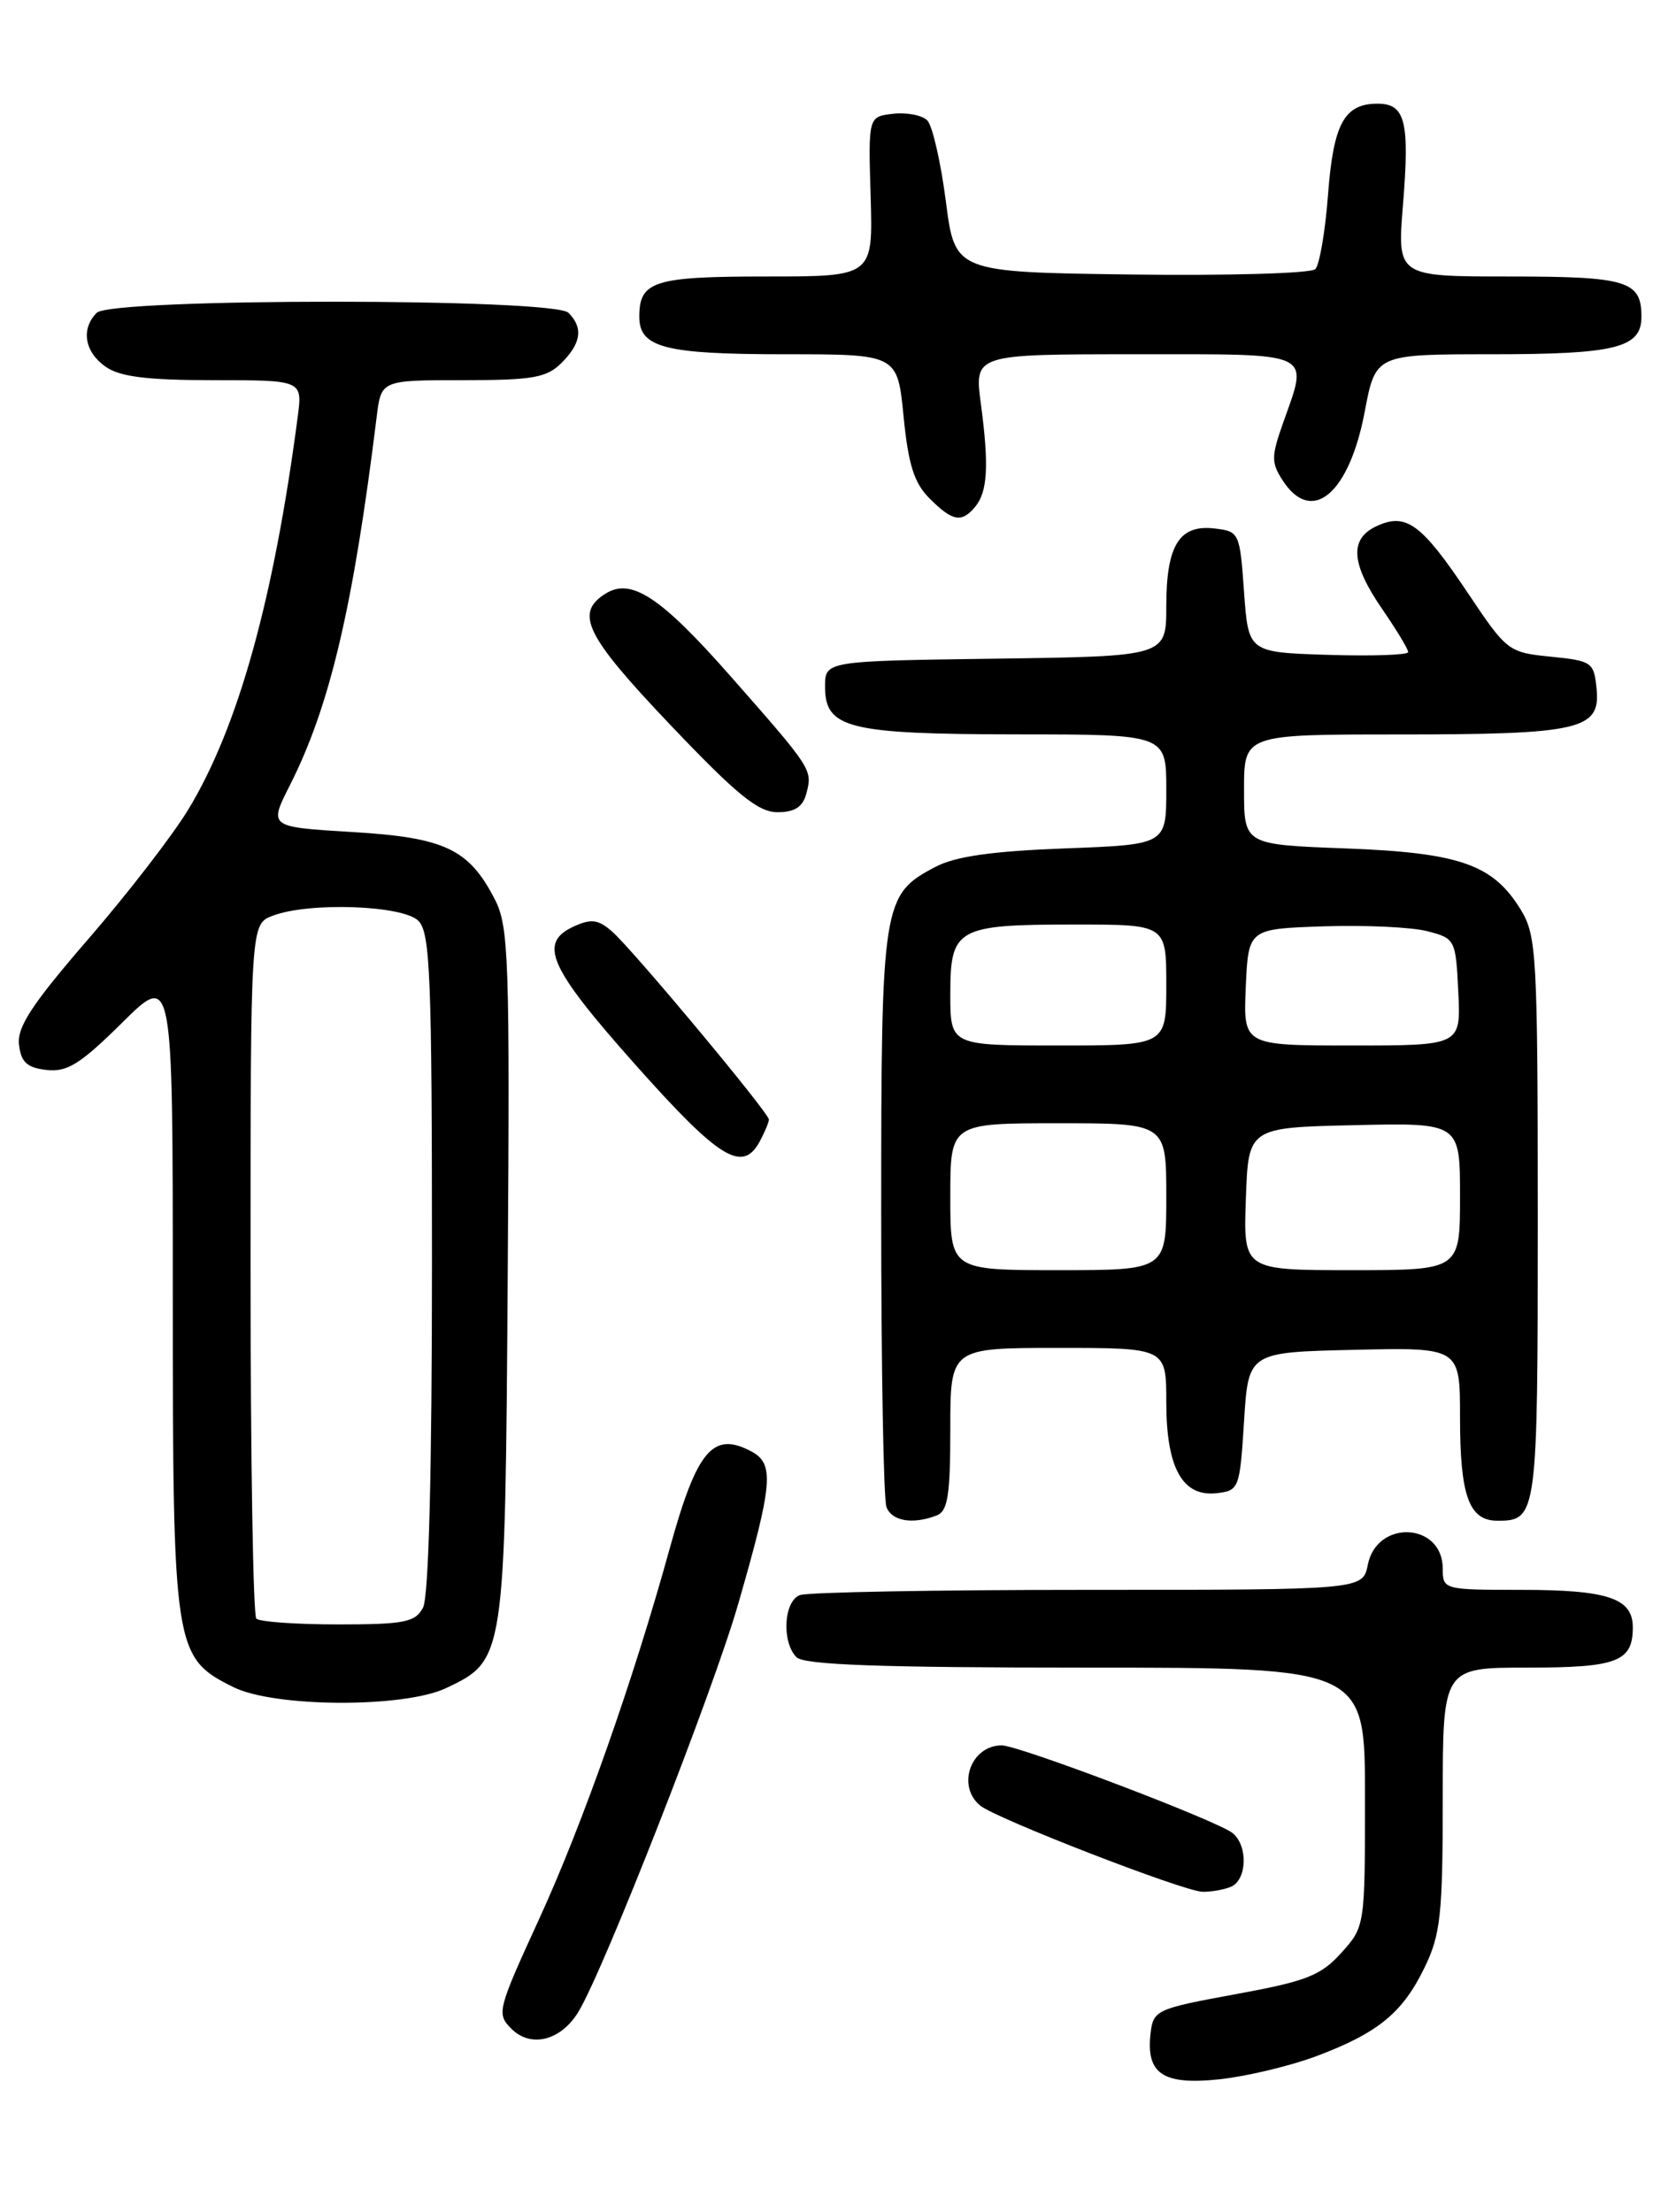<?xml version="1.0" encoding="UTF-8" standalone="no"?>
<!DOCTYPE svg PUBLIC "-//W3C//DTD SVG 1.1//EN" "http://www.w3.org/Graphics/SVG/1.1/DTD/svg11.dtd" >
<svg xmlns="http://www.w3.org/2000/svg" xmlns:xlink="http://www.w3.org/1999/xlink" version="1.1" viewBox="0 0 194 256">
 <g >
 <path fill="currentColor"
d=" M 152.31 237.99 C 159.50 235.30 162.36 232.96 164.91 227.68 C 166.75 223.89 167.00 221.54 167.00 208.18 C 167.00 193.00 167.00 193.00 176.80 193.00 C 187.20 193.00 189.00 192.31 189.00 188.34 C 189.00 184.97 186.12 184.00 176.07 184.00 C 167.10 184.00 167.00 183.97 167.00 181.54 C 167.00 176.21 159.39 175.81 158.33 181.08 C 157.75 184.00 157.75 184.00 125.96 184.00 C 108.47 184.00 93.45 184.27 92.58 184.61 C 90.71 185.32 90.46 190.06 92.20 191.80 C 93.08 192.68 101.91 193.00 125.70 193.00 C 158.00 193.00 158.00 193.00 158.00 207.98 C 158.00 222.93 157.99 222.98 155.25 226.02 C 152.88 228.65 151.20 229.30 143.00 230.80 C 133.84 232.48 133.49 232.64 133.18 235.33 C 132.64 240.01 134.61 241.33 141.11 240.65 C 144.23 240.32 149.27 239.12 152.31 237.99 Z  M 66.95 232.84 C 69.89 228.00 82.58 195.63 85.46 185.59 C 89.46 171.72 89.65 169.42 86.99 167.99 C 82.53 165.61 80.68 167.80 77.54 179.14 C 73.33 194.41 67.45 211.09 62.43 222.04 C 57.56 232.66 57.46 233.06 59.20 234.80 C 61.45 237.05 64.93 236.17 66.95 232.84 Z  M 142.42 218.39 C 144.33 217.66 144.51 213.67 142.69 212.16 C 140.99 210.75 117.97 202.01 115.95 202.00 C 112.38 202.00 110.70 206.68 113.45 208.96 C 115.26 210.46 136.89 218.85 139.17 218.94 C 140.09 218.97 141.55 218.73 142.42 218.39 Z  M 51.64 195.37 C 58.46 192.13 58.47 192.08 58.77 147.50 C 59.02 110.85 58.89 107.21 57.27 104.07 C 54.26 98.24 51.48 96.93 40.72 96.29 C 31.11 95.71 31.11 95.71 33.54 90.91 C 38.18 81.76 40.88 70.29 43.60 48.25 C 44.12 44.00 44.12 44.00 53.56 44.00 C 61.67 44.00 63.28 43.72 65.00 42.00 C 67.28 39.72 67.53 37.93 65.80 36.20 C 64.09 34.49 12.91 34.49 11.20 36.20 C 9.34 38.06 9.78 40.73 12.22 42.44 C 13.88 43.61 17.04 44.00 24.73 44.00 C 35.02 44.00 35.02 44.00 34.46 48.25 C 31.68 69.39 27.56 84.18 21.80 93.68 C 20.01 96.64 14.80 103.39 10.22 108.68 C 3.70 116.22 1.96 118.86 2.20 120.90 C 2.43 122.94 3.13 123.57 5.39 123.83 C 7.78 124.10 9.30 123.15 14.14 118.36 C 20.00 112.56 20.00 112.56 20.00 149.53 C 20.00 190.99 20.13 191.82 27.00 195.25 C 31.75 197.62 46.74 197.69 51.64 195.37 Z  M 108.42 175.39 C 109.71 174.90 110.00 173.04 110.00 165.39 C 110.00 156.00 110.00 156.00 122.50 156.00 C 135.00 156.00 135.00 156.00 135.00 162.28 C 135.00 169.89 136.87 173.27 140.85 172.81 C 143.42 172.51 143.51 172.27 144.00 164.50 C 144.50 156.50 144.50 156.50 156.75 156.22 C 169.00 155.94 169.00 155.94 169.00 164.03 C 169.00 173.14 170.04 176.00 173.34 176.00 C 177.93 176.00 178.00 175.46 178.00 141.05 C 177.99 110.53 177.87 108.30 176.04 105.30 C 172.83 100.04 168.99 98.69 155.75 98.19 C 144.00 97.75 144.00 97.75 144.00 91.38 C 144.00 85.00 144.00 85.00 161.93 85.00 C 182.86 85.00 185.27 84.45 184.81 79.75 C 184.51 76.64 184.29 76.48 179.50 76.00 C 174.60 75.51 174.41 75.37 169.90 68.62 C 164.54 60.62 162.78 59.32 159.39 60.87 C 156.17 62.33 156.35 65.20 160.00 70.50 C 161.65 72.90 163.00 75.13 163.00 75.47 C 163.00 75.80 158.84 75.95 153.75 75.79 C 144.50 75.50 144.50 75.50 144.00 68.50 C 143.51 61.62 143.45 61.49 140.55 61.16 C 136.49 60.70 135.00 63.13 135.00 70.17 C 135.00 75.96 135.00 75.96 115.25 76.23 C 95.50 76.50 95.50 76.50 95.50 79.47 C 95.50 84.30 98.18 84.97 117.75 84.99 C 135.00 85.00 135.00 85.00 135.00 91.38 C 135.00 97.75 135.00 97.75 123.25 98.19 C 114.82 98.51 110.59 99.11 108.27 100.33 C 102.14 103.55 102.00 104.46 102.00 140.37 C 102.00 158.23 102.27 173.55 102.61 174.42 C 103.23 176.05 105.65 176.46 108.42 175.39 Z  M 87.96 132.07 C 88.53 131.00 89.00 129.88 89.00 129.57 C 89.00 128.79 73.23 109.88 70.84 107.80 C 69.26 106.42 68.43 106.30 66.45 107.21 C 62.25 109.12 63.50 111.93 73.57 123.25 C 83.29 134.17 85.96 135.81 87.96 132.07 Z  M 93.34 91.83 C 94.06 89.06 94.03 89.02 84.50 78.19 C 76.48 69.09 73.07 66.84 70.10 68.70 C 66.49 70.96 67.76 73.55 77.55 83.85 C 85.27 91.97 87.76 94.00 89.99 94.00 C 92.00 94.00 92.92 93.40 93.34 91.83 Z  M 112.88 58.65 C 114.32 56.91 114.49 53.89 113.54 46.75 C 112.77 41.00 112.77 41.00 131.38 41.00 C 152.41 41.00 151.48 40.56 148.49 49.03 C 147.14 52.87 147.14 53.56 148.51 55.66 C 151.87 60.78 156.18 57.13 157.97 47.64 C 159.23 41.00 159.23 41.00 172.68 41.00 C 187.03 41.00 190.00 40.26 190.00 36.66 C 190.00 32.50 188.35 32.00 174.66 32.00 C 161.72 32.00 161.72 32.00 162.40 23.68 C 163.18 14.05 162.67 12.00 159.46 12.00 C 155.60 12.00 154.34 14.31 153.72 22.55 C 153.40 26.80 152.73 30.67 152.25 31.15 C 151.76 31.64 142.17 31.92 130.95 31.77 C 110.53 31.50 110.53 31.50 109.48 23.26 C 108.89 18.73 107.93 14.53 107.33 13.93 C 106.73 13.33 104.95 12.99 103.37 13.17 C 100.50 13.50 100.50 13.50 100.78 22.75 C 101.05 32.00 101.05 32.00 88.73 32.00 C 75.68 32.00 74.00 32.53 74.00 36.66 C 74.00 40.24 76.96 41.00 90.87 41.00 C 103.88 41.00 103.88 41.00 104.59 48.19 C 105.14 53.77 105.81 55.91 107.60 57.69 C 110.26 60.35 111.31 60.54 112.88 58.65 Z  M 29.67 187.33 C 29.30 186.97 29.00 168.73 29.00 146.81 C 29.00 106.95 29.00 106.95 31.57 105.98 C 35.77 104.38 46.62 104.76 48.43 106.57 C 49.80 107.94 50.00 112.93 50.00 146.14 C 50.00 170.42 49.63 184.83 48.96 186.07 C 48.06 187.75 46.81 188.00 39.13 188.00 C 34.29 188.00 30.03 187.70 29.67 187.33 Z  M 110.00 138.50 C 110.00 130.00 110.00 130.00 122.50 130.00 C 135.00 130.00 135.00 130.00 135.00 138.50 C 135.00 147.00 135.00 147.00 122.50 147.00 C 110.00 147.00 110.00 147.00 110.00 138.50 Z  M 144.21 138.75 C 144.50 130.50 144.50 130.50 156.75 130.22 C 169.00 129.94 169.00 129.94 169.00 138.47 C 169.00 147.00 169.00 147.00 156.46 147.00 C 143.92 147.00 143.92 147.00 144.21 138.75 Z  M 110.00 115.04 C 110.00 107.41 110.74 107.00 124.43 107.00 C 135.00 107.00 135.00 107.00 135.00 114.00 C 135.00 121.00 135.00 121.00 122.50 121.00 C 110.00 121.00 110.00 121.00 110.00 115.04 Z  M 144.20 114.25 C 144.50 107.50 144.50 107.50 153.21 107.21 C 158.00 107.05 163.40 107.30 165.21 107.77 C 168.44 108.60 168.51 108.74 168.80 114.81 C 169.10 121.00 169.10 121.00 156.50 121.00 C 143.91 121.00 143.91 121.00 144.20 114.25 Z "/>
</g>
</svg>